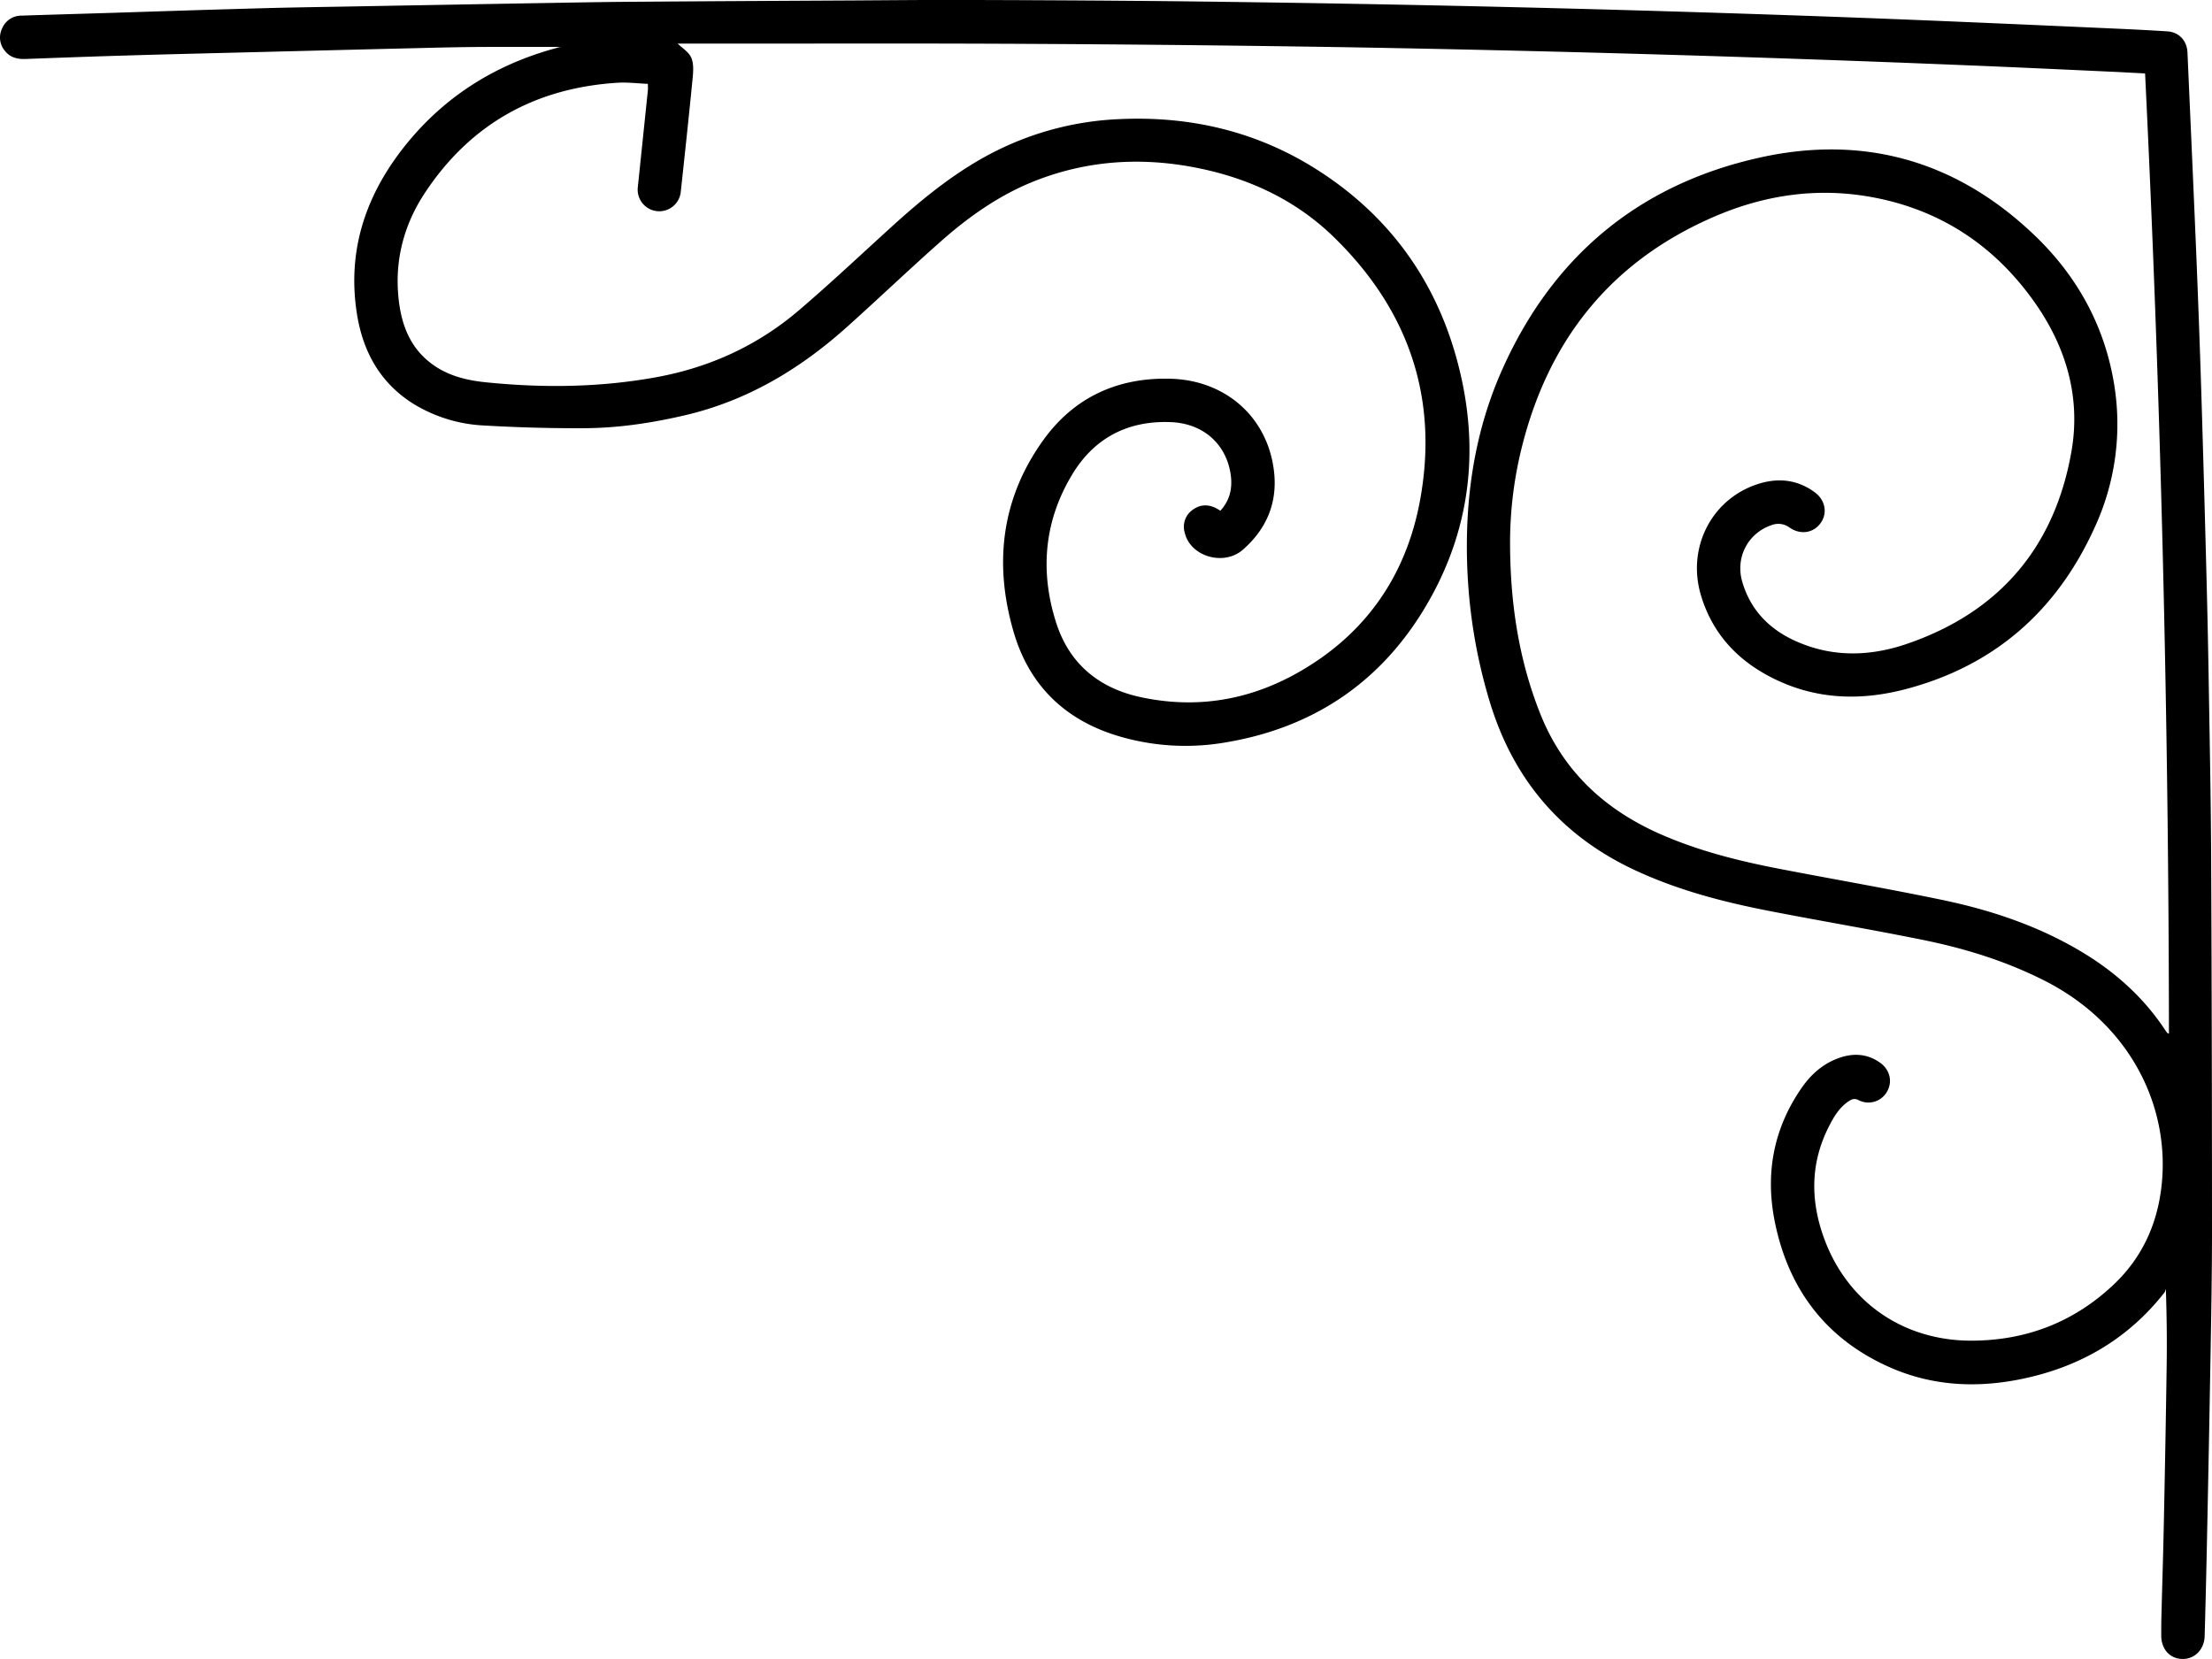 <svg width="56" height="42" fill="none" xmlns="http://www.w3.org/2000/svg"><path d="M54.91 26.165a509.694 509.694 0 00-.604-24.306c-.339-.017-.665-.036-.992-.05-1.18-.054-2.359-.11-3.538-.157a664.635 664.635 0 00-15.602-.455 732.442 732.442 0 00-10.27-.094c-1.27-.002-2.54 0-3.81 0h-2.938c.12.117.28.214.343.354.064.145.054.335.038.502-.094.968-.199 1.936-.303 2.904a.546.546 0 11-1.087-.123l.255-2.454c.005-.046 0-.092 0-.163-.258-.01-.514-.044-.766-.028-2.081.13-3.723 1.042-4.875 2.782-.515.777-.757 1.644-.68 2.58.06.738.295 1.397.954 1.827.376.245.805.346 1.243.392 1.446.149 2.889.136 4.324-.124 1.36-.246 2.58-.804 3.628-1.7.809-.691 1.583-1.422 2.371-2.137.814-.738 1.665-1.425 2.659-1.915a7.69 7.69 0 013.071-.784c1.803-.085 3.49.311 5.015 1.282 1.935 1.233 3.139 2.999 3.64 5.22.476 2.107.169 4.116-.97 5.963-1.16 1.878-2.866 2.973-5.046 3.324a5.94 5.94 0 01-2.562-.143c-1.398-.39-2.34-1.273-2.745-2.658-.51-1.739-.313-3.404.77-4.89.782-1.071 1.887-1.567 3.218-1.525 1.282.04 2.288.846 2.553 2.051.196.892-.039 1.66-.733 2.272-.488.431-1.344.178-1.48-.435a.522.522 0 01.213-.577c.19-.137.4-.135.605-.023.027.015.053.033.086.053.278-.303.322-.661.24-1.037-.154-.712-.722-1.173-1.485-1.206-1.088-.047-1.94.395-2.5 1.316-.713 1.174-.828 2.442-.418 3.743.33 1.05 1.079 1.675 2.149 1.904 1.672.358 3.197-.03 4.572-.998 1.375-.97 2.188-2.33 2.493-3.962.485-2.598-.28-4.83-2.16-6.67-1.023-1.003-2.289-1.565-3.697-1.81-1.304-.225-2.58-.13-3.82.344-.936.357-1.74.925-2.48 1.583-.789.7-1.552 1.427-2.336 2.131-1.19 1.069-2.526 1.873-4.103 2.243-.847.198-1.704.327-2.573.33a40.72 40.72 0 01-2.52-.069 3.755 3.755 0 01-1.767-.534c-.85-.521-1.294-1.314-1.45-2.27-.268-1.648.237-3.088 1.276-4.355.993-1.211 2.27-1.995 3.783-2.401.044-.012.088-.025.128-.024-.702 0-1.404-.003-2.107.001-.501.004-1.003.015-1.504.028-1.546.037-3.092.076-4.638.115-.924.023-1.849.045-2.773.073-.851.025-1.702.056-2.553.088-.204.008-.386-.032-.52-.196A.521.521 0 01.051.726a.525.525 0 01.492-.33C1.31.37 2.078.349 2.845.325 4.093.285 5.341.244 6.59.21 7.279.19 7.968.18 8.657.168 10.423.136 12.19.104 13.955.074c.731-.013 1.463-.026 2.194-.03C17.994.03 19.84.021 21.685.011c.841-.005 1.683-.014 2.524-.012 1.47.003 2.939.01 4.407.022 1.14.008 2.279.024 3.418.04a662.73 662.73 0 0112.034.283c1.436.047 2.872.098 4.307.156 1.68.068 3.36.143 5.04.218.486.021.971.045 1.456.076.296.02.494.236.508.534.075 1.71.153 3.422.224 5.133.047 1.145.089 2.29.125 3.434.046 1.483.087 2.966.126 4.45.025.958.047 1.916.062 2.874.025 1.49.055 2.979.062 4.469.015 3.147.021 6.294.022 9.44 0 1.115-.021 2.23-.04 3.344-.028 1.62-.06 3.24-.094 4.858a310.47 310.47 0 01-.052 2.093c-.01.332-.248.578-.557.576-.32-.002-.543-.245-.542-.596 0-.157 0-.313.004-.47.02-.78.045-1.56.061-2.342.028-1.333.053-2.666.072-3.998.01-.64.002-1.281-.02-1.961-.012.032-.019.069-.039.094-.944 1.201-2.189 1.906-3.678 2.198-1.12.22-2.222.155-3.27-.308-1.614-.712-2.567-1.974-2.913-3.683-.246-1.217-.037-2.36.68-3.393.231-.333.523-.596.907-.742.372-.142.736-.134 1.073.102.257.18.328.485.177.743a.54.54 0 01-.721.206c-.1-.049-.168-.021-.245.03-.231.152-.368.381-.49.617-.494.954-.485 1.935-.11 2.917.606 1.582 2.007 2.531 3.71 2.528 1.39-.003 2.6-.473 3.606-1.428.69-.655 1.077-1.477 1.195-2.417.254-2.002-.732-4.134-2.934-5.259-.99-.505-2.038-.828-3.12-1.046-1.283-.26-2.575-.477-3.86-.727-1.18-.229-2.34-.532-3.434-1.046-1.857-.872-3.06-2.302-3.651-4.253-.36-1.187-.55-2.4-.576-3.642-.034-1.65.216-3.25.89-4.762 1.28-2.873 3.467-4.7 6.543-5.376 2.642-.581 4.981.1 6.938 1.974 1.064 1.02 1.756 2.26 2.004 3.72a6.233 6.233 0 01-.492 3.691c-.954 2.095-2.532 3.487-4.779 4.077-1.077.283-2.156.27-3.19-.197-.967-.436-1.673-1.131-1.987-2.165-.38-1.247.298-2.511 1.518-2.855.485-.136.943-.071 1.355.23.272.197.334.53.152.783-.183.254-.512.305-.79.11a.475.475 0 00-.459-.056c-.59.203-.914.816-.734 1.432.24.822.826 1.323 1.607 1.604.854.31 1.726.255 2.568-.035 2.34-.804 3.735-2.45 4.159-4.87.24-1.376-.136-2.648-.939-3.783-1.035-1.464-2.444-2.375-4.22-2.673-1.338-.224-2.636-.025-3.877.51-2.654 1.143-4.24 3.17-4.905 5.947a9.997 9.997 0 00-.271 2.415c.011 1.462.226 2.892.777 4.258.578 1.43 1.624 2.396 3.021 3.012.97.428 1.992.683 3.028.883 1.373.265 2.751.502 4.12.787 1.23.257 2.417.654 3.505 1.302.861.513 1.59 1.163 2.142 2.004.017.026.038.05.057.073.002.002.01 0 .031 0z" fill="#000"/></svg>